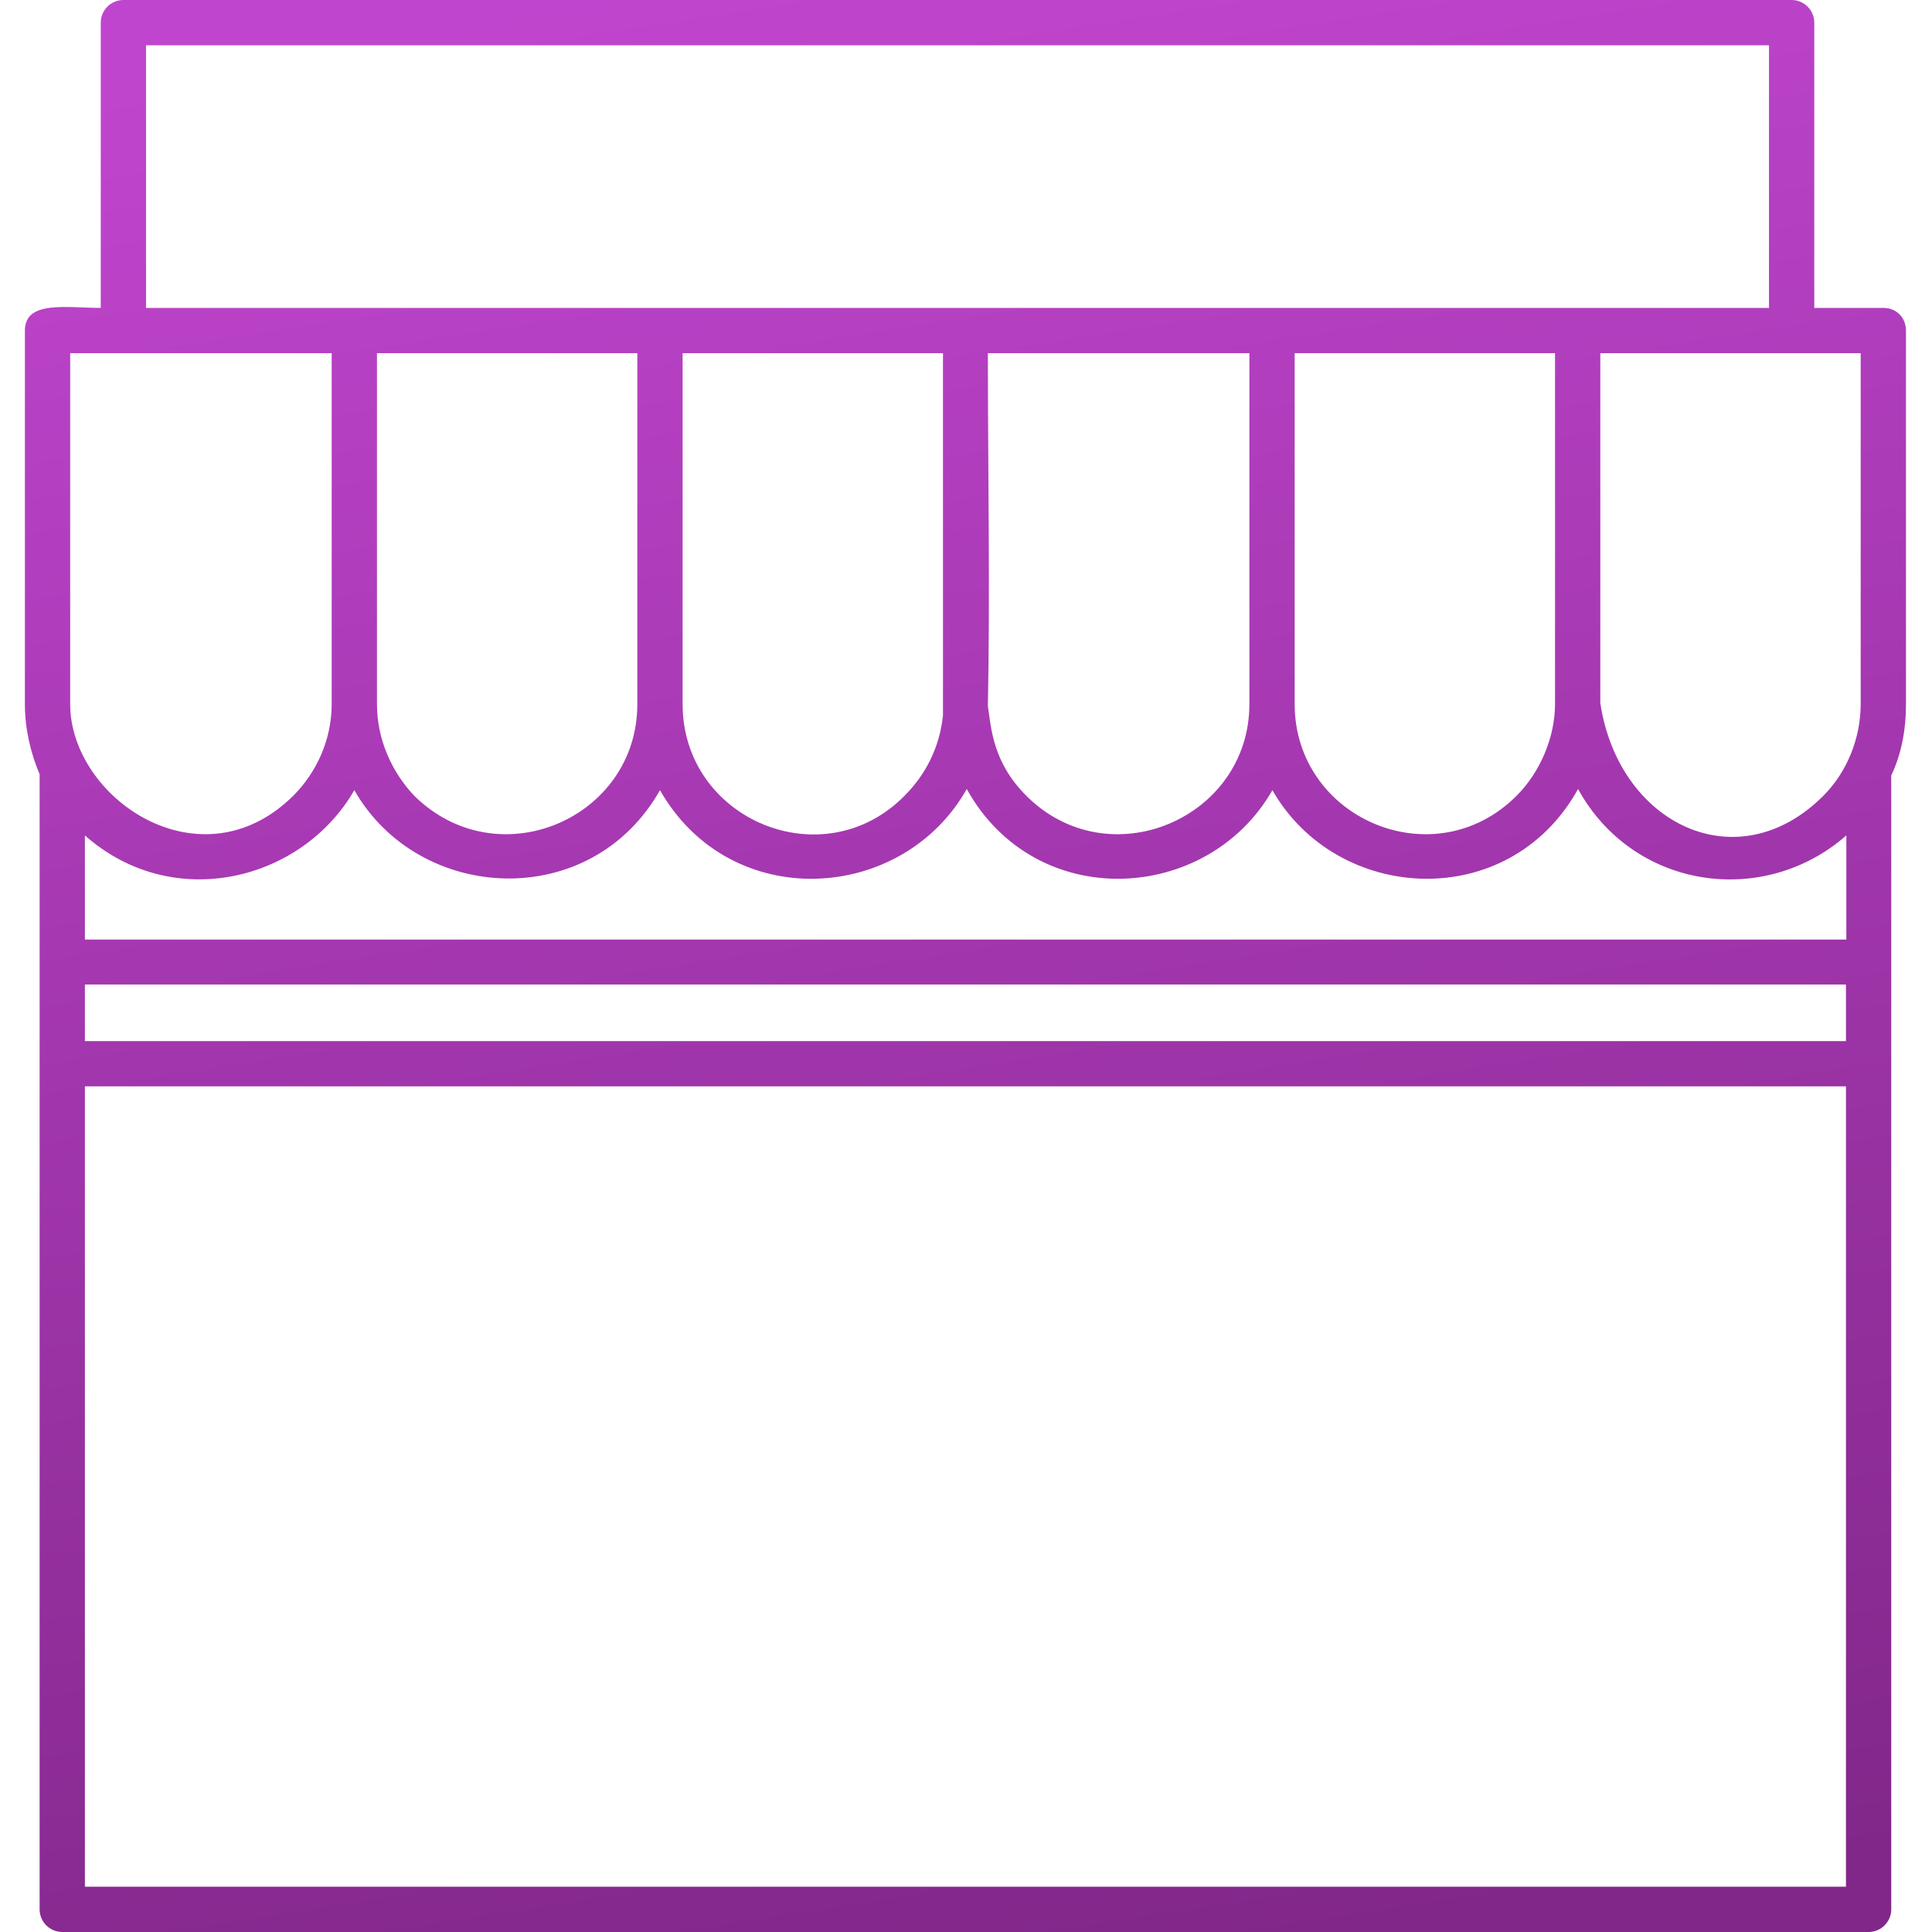 <?xml version="1.0" encoding="utf-8"?>
<!-- Generator: Adobe Illustrator 24.0.1, SVG Export Plug-In . SVG Version: 6.00 Build 0)  -->
<svg version="1.1"
	 id="Layer_1" image-rendering="optimizeQuality" text-rendering="geometricPrecision" shape-rendering="geometricPrecision"
	 xmlns="http://www.w3.org/2000/svg" xmlns:xlink="http://www.w3.org/1999/xlink" x="0px" y="0px" viewBox="0 0 512 512"
	 style="enable-background:new 0 0 512 512;" xml:space="preserve">
<style type="text/css">
	.st0{fill-rule:evenodd;clip-rule:evenodd;fill:url(#SVGID_1_);}
</style>
<g id="Layer_x0020_1">
	
		<linearGradient id="SVGID_1_" gradientUnits="userSpaceOnUse" x1="232.203" y1="1008.198" x2="506.896" y2="-757.159" gradientTransform="matrix(0.3 0 0 -0.3 140.712 294.282)">
		<stop  offset="0" style="stop-color:#C045CE"/>
		<stop  offset="1" style="stop-color:#82278A"/>
	</linearGradient>
	<path class="st0" d="M489.2,500H22.5V287.9h466.7V500z M489.2,275.9H22.5v-15h466.7V275.9z M489.2,249H22.5v-27.6
		c23.4,20.7,57.6,12,71.4-12c17.1,30,62.7,32.4,81,0c18.6,32.7,64.2,30,81.3-0.3c18.3,33,63.9,30.3,81,0.3c17.1,30,62.7,32.7,81-0.3
		c14.7,26.7,49.2,31.5,71.1,12.3V249z M401.9,210.9c-21.9,21.9-58.8,6-58.8-24.3c0-31.2,0-62.1,0-93h69v93
		C412.1,195.3,408.2,204.6,401.9,210.9z M424.1,186.3V93.6h69v93c0,9-3.6,18-9.9,24.3C460.4,233.7,428.9,218.4,424.1,186.3z
		 M77.7,210.9c-24.6,24.3-59.1,0.6-59.1-24.3v-93h69.3v93C87.9,195.9,84,204.6,77.7,210.9z M10.5,205.2V506c0,3.3,2.7,6,6,6h478.7
		c3.3,0,6-2.7,6-6V205.5c2.7-5.7,3.9-12,3.9-18.9v-99c0-3.3-2.4-6-6-6h-18.3V6c0-3.3-2.7-6-6-6H32.7c-3.3,0-6,2.7-6,6v75.6
		c-9,0-20.1-2.1-20.1,6v99C6.6,193.2,8.1,199.5,10.5,205.2z M331.1,186.6c0,30.3-37.2,46.2-59.1,24.3c-9-9-9.3-18-10.2-23.7
		c0.6-30.9,0-62.4,0-93.6h69.3V186.6z M249.9,189.6c-0.9,8.4-4.5,15.6-10.2,21.3c-21.6,21.9-58.8,6.3-58.8-24.3v-93h69v92.7V189.6z
		 M168.9,186.6c0,30.3-36.9,46.2-59.1,24.3c-6-6.3-9.9-15-9.9-24.3v-93h69V186.6z M418.1,81.6H38.7V12h430.1v69.6H418.1z"/>
</g>
</svg>
